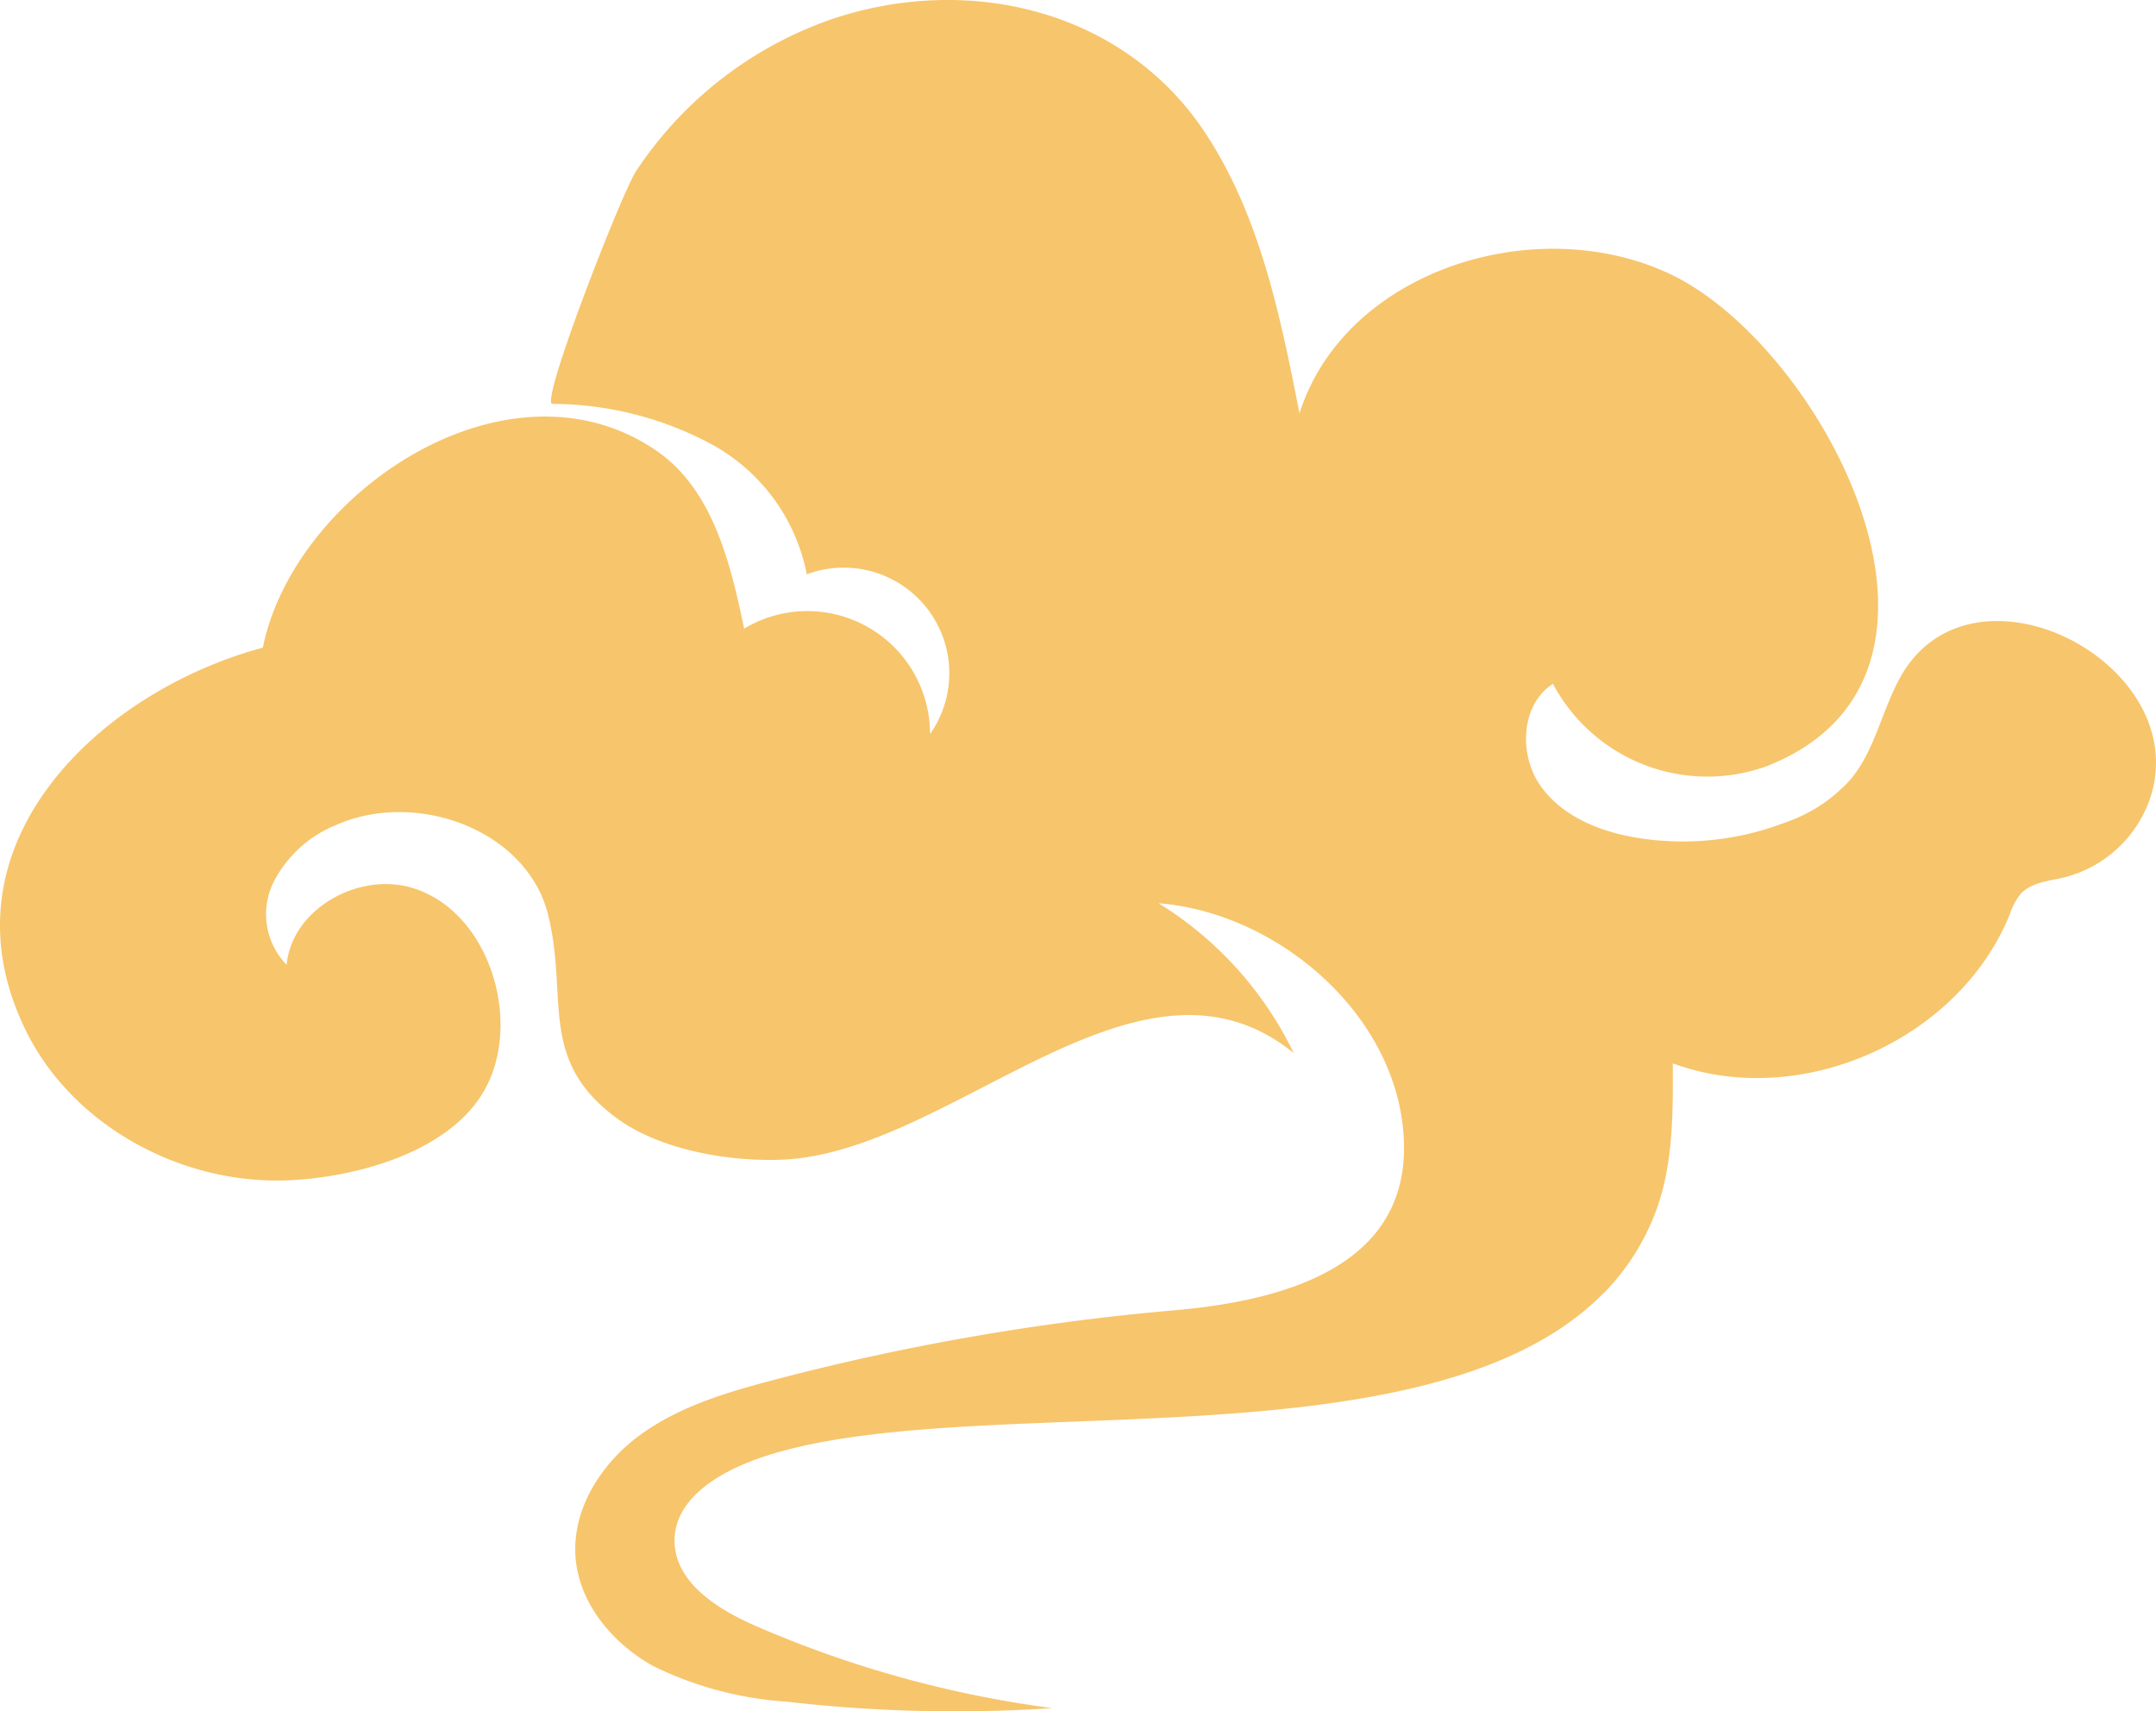 <svg xmlns="http://www.w3.org/2000/svg" width="153.108" height="121.532" viewBox="0 0 153.108 121.532">
  <path id="Cloud_Icon" data-name="Cloud Icon" d="M412.31,314.23a16.641,16.641,0,0,0,3.5-5.31c1.43-3.44,1.42-7.29,1.4-11.01,9.05,3.34,20.31-1.64,23.93-10.58a4.693,4.693,0,0,1,.77-1.45c.74-.81,1.96-.91,3.03-1.16a8.7,8.7,0,0,0,6.2-5.73c3.03-9.56-12.74-17.63-17.79-8.47-1.29,2.34-1.79,5.14-3.49,7.2a10.987,10.987,0,0,1-4.65,3.08,20.266,20.266,0,0,1-10.43,1.11c-2.68-.42-5.43-1.51-6.98-3.73s-1.38-5.76.9-7.22a12.422,12.422,0,0,0,15.04,5.9c16.6-6.34,4.09-29.97-6.8-35.04-9.59-4.46-23.04-.16-26.24,9.93-1.37-6.95-2.82-14.1-6.75-20-5.77-8.65-16.73-11.24-26.38-8.02a27.389,27.389,0,0,0-13.99,10.83c-1.03,1.58-6.85,16.49-5.94,16.52a24.043,24.043,0,0,1,11.33,2.88,13.44,13.44,0,0,1,6.74,9.22,7.5,7.5,0,0,1,8.75,11.35,8.711,8.711,0,0,0-13.2-7.49c-.98-4.72-2.25-9.9-6.22-12.63-10.56-7.25-25.73,2.99-27.96,13.98-11.78,3.17-23.22,14.18-16.83,27.19,3.32,6.76,11.01,10.92,18.54,10.64,4.78-.18,11.57-1.96,14.06-6.46,2.68-4.85.32-12.6-5.09-14.29-3.83-1.2-8.61,1.45-8.99,5.44a5.147,5.147,0,0,1-.97-5.78,8.583,8.583,0,0,1,4.5-4.15c5.66-2.51,13.51.33,15.03,6.34,1.48,5.88-.75,10.28,4.81,14.43,3.11,2.32,8.07,3.16,11.83,3,12.09-.51,25.34-16.48,36.32-7.57a25.567,25.567,0,0,0-9.6-10.64c8.43.66,17,7.9,17.42,16.76.42,8.96-8.36,11.46-16.32,12.15a169.184,169.184,0,0,0-28.6,4.99c-3.29.87-6.63,1.88-9.37,3.9s-4.8,5.27-4.53,8.67c.26,3.28,2.64,6.1,5.51,7.7a25.274,25.274,0,0,0,9.47,2.53,104.355,104.355,0,0,0,18.87.46,78.342,78.342,0,0,1-21.11-5.86c-2.73-1.19-5.79-3.16-5.71-6.14.08-2.9,3.12-4.71,5.85-5.69,14.61-5.24,47.55,1.08,60.15-11.81Z" transform="translate(-298.416 -222.397)" fill="#f7c56b"/>
</svg>
